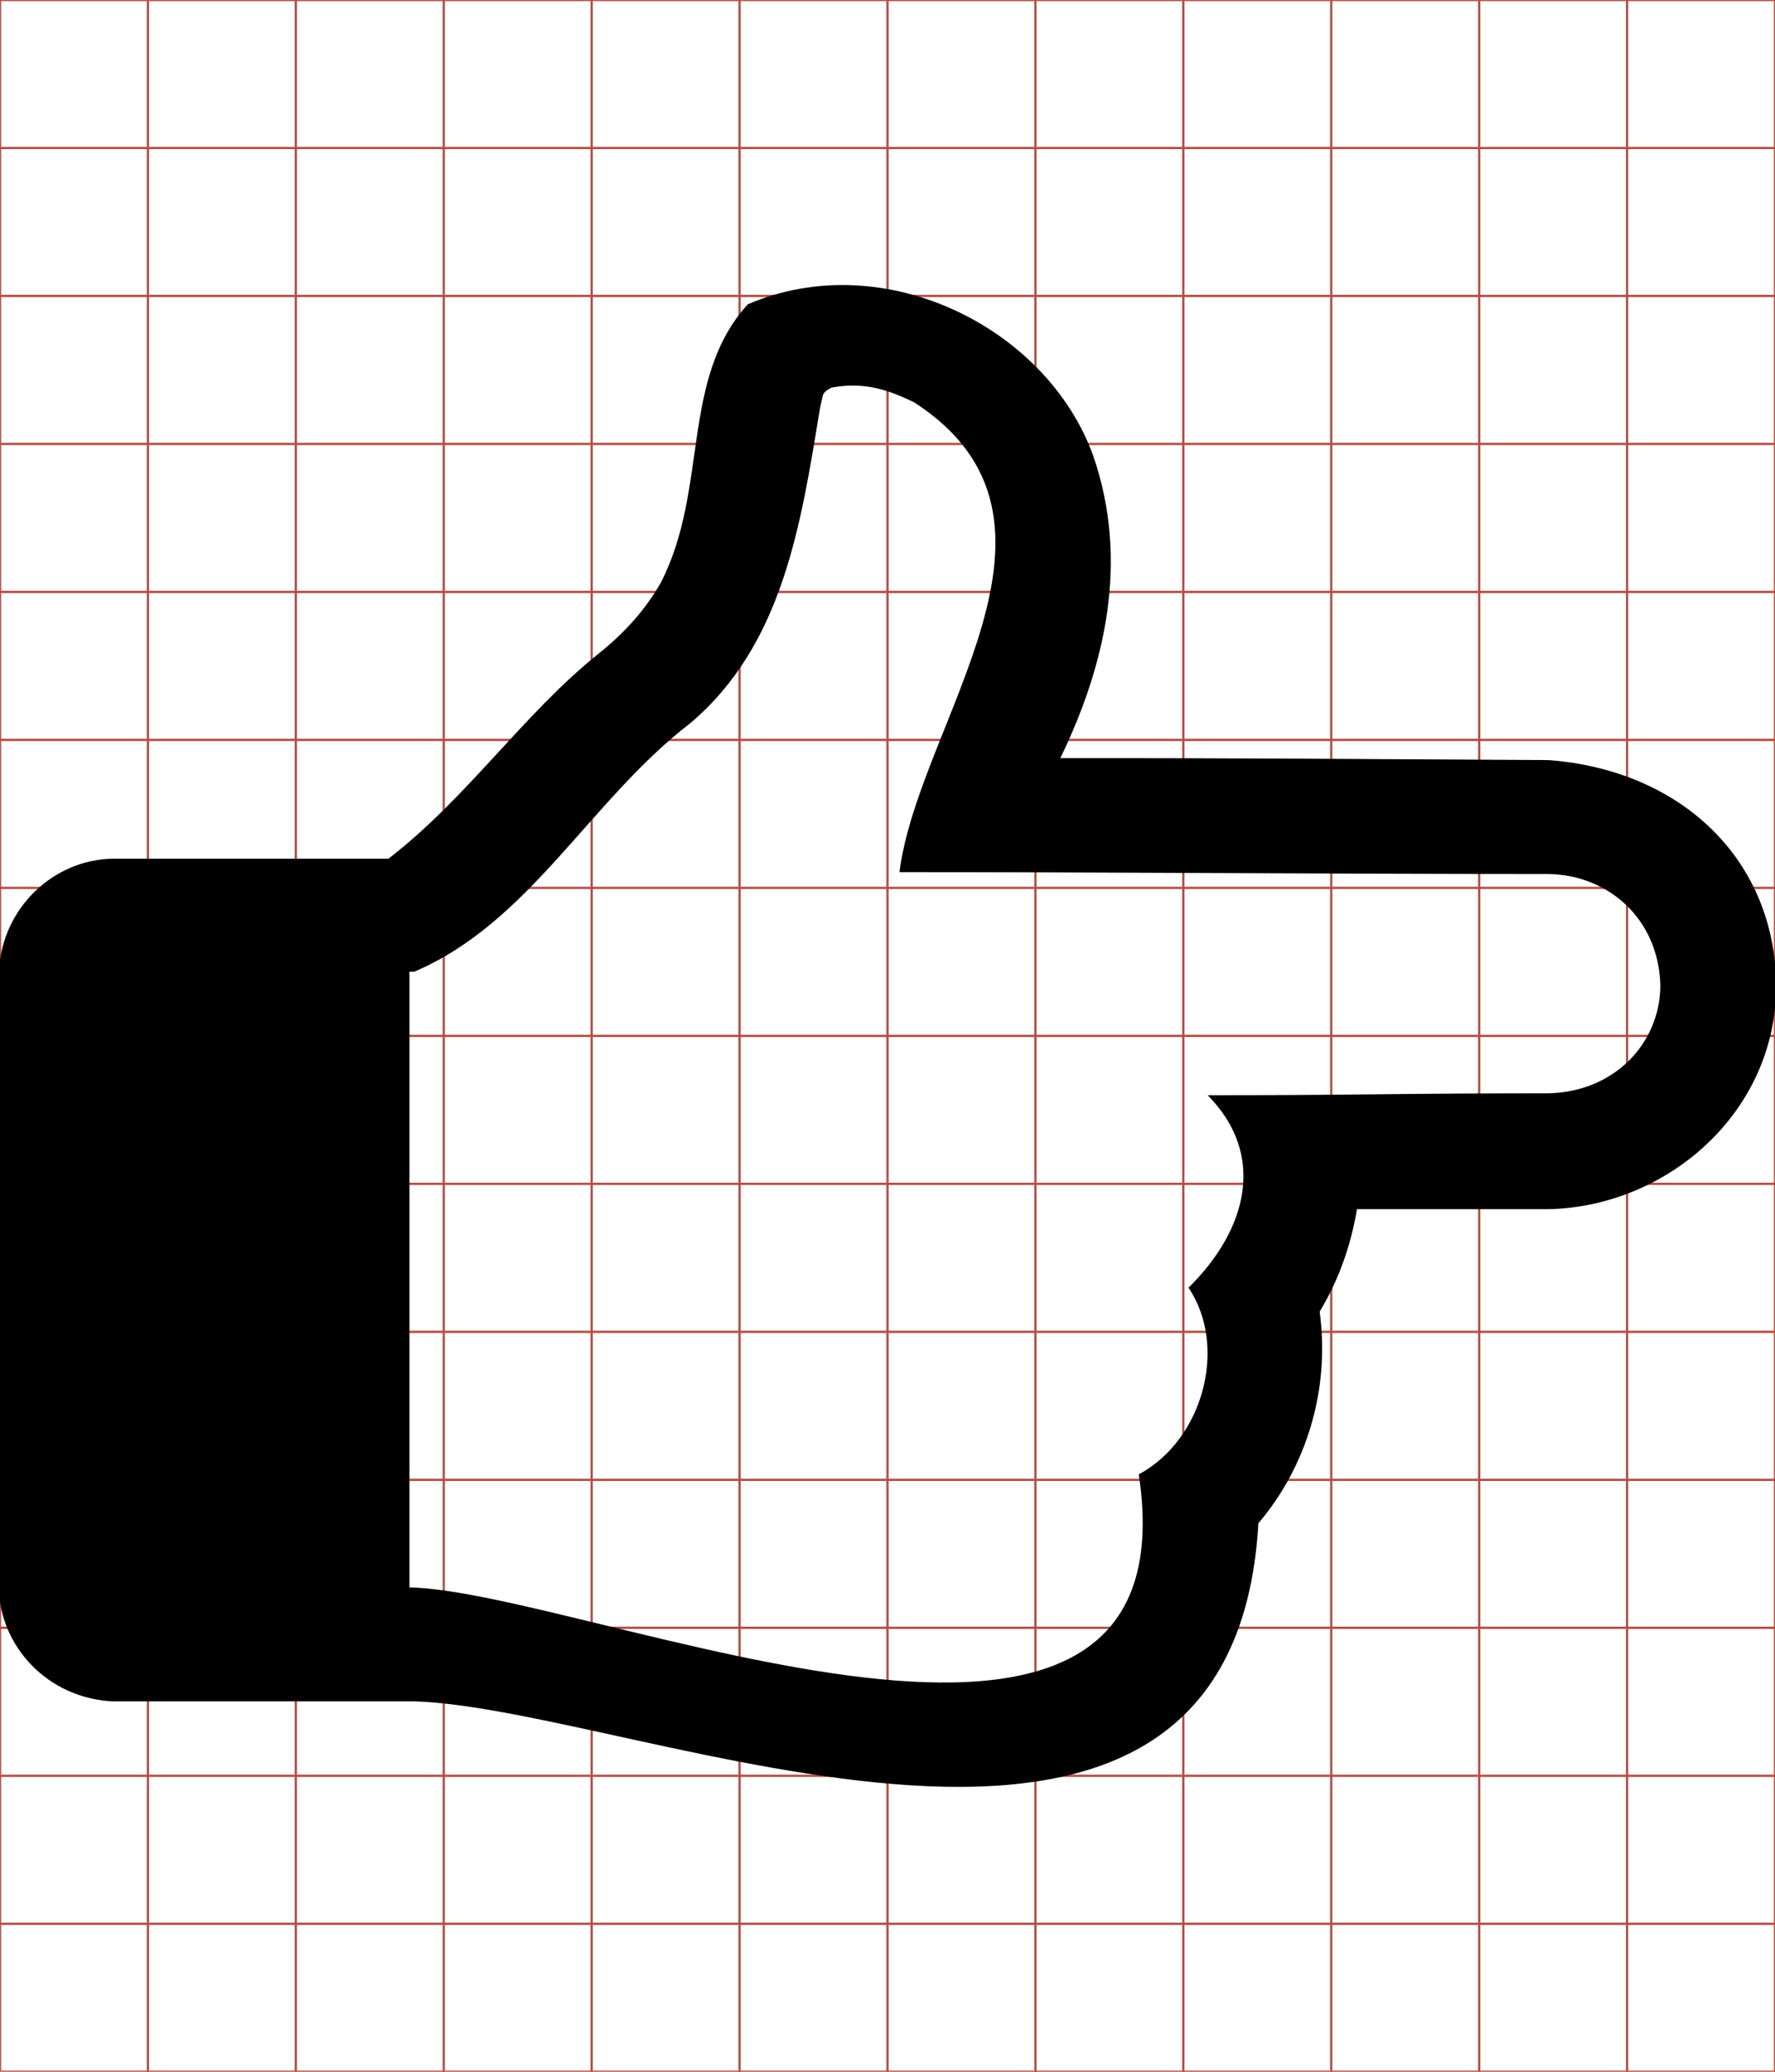 <?xml version="1.0" encoding="UTF-8" standalone="no"?>
<!-- Generator: IcoMoon.io -->

<svg
   xmlns:dc="http://purl.org/dc/elements/1.1/"
   xmlns:cc="http://creativecommons.org/ns#"
   xmlns:rdf="http://www.w3.org/1999/02/22-rdf-syntax-ns#"
   xmlns:svg="http://www.w3.org/2000/svg"
   xmlns="http://www.w3.org/2000/svg"
   xmlns:sodipodi="http://sodipodi.sourceforge.net/DTD/sodipodi-0.dtd"
   xmlns:inkscape="http://www.inkscape.org/namespaces/inkscape"
   id="svg2"
   style="margin-top:9px;margin-left:10px;"
   version="1.1"
   data-tags="remove-circle, cancel, close, remove, delete"
   height="896"
   width="768"
   data-du=""
   viewBox="0 0 768 896"
   inkscape:version="0.48.4 r9939"
   sodipodi:docname="hand-left.svg">
  <defs
     id="defs32" />
  <sodipodi:namedview
     pagecolor="#ffffff"
     bordercolor="#666666"
     borderopacity="1"
     objecttolerance="10"
     gridtolerance="10"
     guidetolerance="10"
     inkscape:pageopacity="0"
     inkscape:pageshadow="2"
     inkscape:window-width="1855"
     inkscape:window-height="1056"
     id="namedview30"
     showgrid="false"
     inkscape:zoom="0.7449875"
     inkscape:cx="134.23378"
     inkscape:cy="365.62591"
     inkscape:window-x="65"
     inkscape:window-y="24"
     inkscape:window-maximized="1"
     inkscape:current-layer="svg2" />
  <g
     id="g4"
     stroke="#B35047">
    <line
       id="line6"
       y2="896"
       x2="64"
       x1="64" />
    <line
       id="line8"
       y2="896"
       x2="128"
       x1="128" />
    <line
       id="line10"
       y2="896"
       x2="192"
       x1="192" />
    <line
       id="line12"
       y2="896"
       x2="256"
       x1="256" />
    <line
       id="line14"
       y2="896"
       x2="320"
       x1="320" />
    <line
       id="line16"
       y2="896"
       x2="384"
       x1="384" />
    <line
       id="line18"
       y2="896"
       x2="448"
       x1="448" />
    <line
       id="line20"
       y2="896"
       x2="512"
       x1="512" />
    <line
       id="line22"
       y2="896"
       x2="576"
       x1="576" />
    <line
       id="line24"
       y2="896"
       x2="640"
       x1="640" />
    <line
       id="line26"
       y2="896"
       x2="704"
       x1="704" />
    <line
       id="line28"
       y2="64"
       y1="64"
       x2="768" />
    <line
       id="line30"
       y2="128"
       y1="128"
       x2="768" />
    <line
       id="line32"
       y2="192"
       y1="192"
       x2="768" />
    <line
       id="line34"
       y2="256"
       y1="256"
       x2="768" />
    <line
       id="line36"
       y2="320"
       y1="320"
       x2="768" />
    <line
       id="line38"
       y2="384"
       y1="384"
       x2="768" />
    <line
       id="line40"
       y2="448"
       y1="448"
       x2="768" />
    <line
       id="line42"
       y2="512"
       y1="512"
       x2="768" />
    <line
       id="line44"
       y2="576"
       y1="576"
       x2="768" />
    <line
       id="line46"
       y2="640"
       y1="640"
       x2="768" />
    <line
       id="line48"
       y2="704"
       y1="704"
       x2="768" />
    <line
       id="line50"
       y2="768"
       y1="768"
       x2="768" />
    <line
       id="line52"
       y2="832"
       y1="832"
       x2="768" />
    <rect
       id="rect54"
       height="896"
       width="768"
       y="0"
       x="0"
       fill="none" />
  </g>
  <g
     id="g11182"
     transform="matrix(1.502,0,0,1.502,-0.5,-748.098)">
    <path
       id="path11184"
       d="m -3.8e-6,955.141 0,-177.284 C 0.935,759.095 16.123,745.548 32.81,745.323 l 79.406,0 c 22.697,-17.431 38.783,-41.623 60.657,-59.141 7.72,-6.158 13.694,-13.005 17.921,-20.541 13.744,-27 5.417,-58.434 24.952,-79.957 39.257,-16.846 86.285,6.72 99.533,43.701 10.413,30.2 3.435,60.316 -9.512,86.988 46.872,-0.077 93.743,0.302 140.614,0.551 38.158,2.849 65.366,28.54 65.62,65.068 -0.104,36.811 -31.839,63.58 -65.62,64.241 l -55.143,0 c -1.838,10.845 -5.422,20.678 -10.753,29.501 3.089,22.675 -3.98,44.905 -17.646,60.933 -7.499,130.88 -178.962,53.231 -243.179,51.283 l -86.85,0 C 13.916,987.056 0.225,971.912 -3.8e-6,955.141 z m 118.281,0 c 51.381,1.106 226.948,78.787 210.094,-32.534 18.579,-10.014 25.728,-36.815 14.337,-53.764 17.308,-17.069 22.237,-38.513 5.514,-55.418 16.543,0 32.902,-0.092 49.077,-0.276 16.175,-0.184 32.534,-0.276 49.077,-0.276 18.931,-0.398 32.052,-14.288 32.258,-30.88 -0.432,-19.616 -15.323,-32.058 -32.258,-32.258 -64.164,-0.003 -127.416,-0.545 -186.934,-0.551 5.356,-42.992 56.648,-101.37 4.274,-135.238 -8.385,-4.118 -15.09,-5.866 -23.849,-4.274 -1.47,0.735 -2.298,1.47 -2.481,2.206 -0.184,0.735 -0.46,1.93 -0.827,3.584 -5.566,34.078 -10.761,68.152 -37.221,90.71 -29.125,22.333 -46.299,57.493 -79.681,71.686 l -1.379,0 z"
       inkscape:connector-curvature="0"
       style="fill:currentColor" />
  </g>
</svg>

